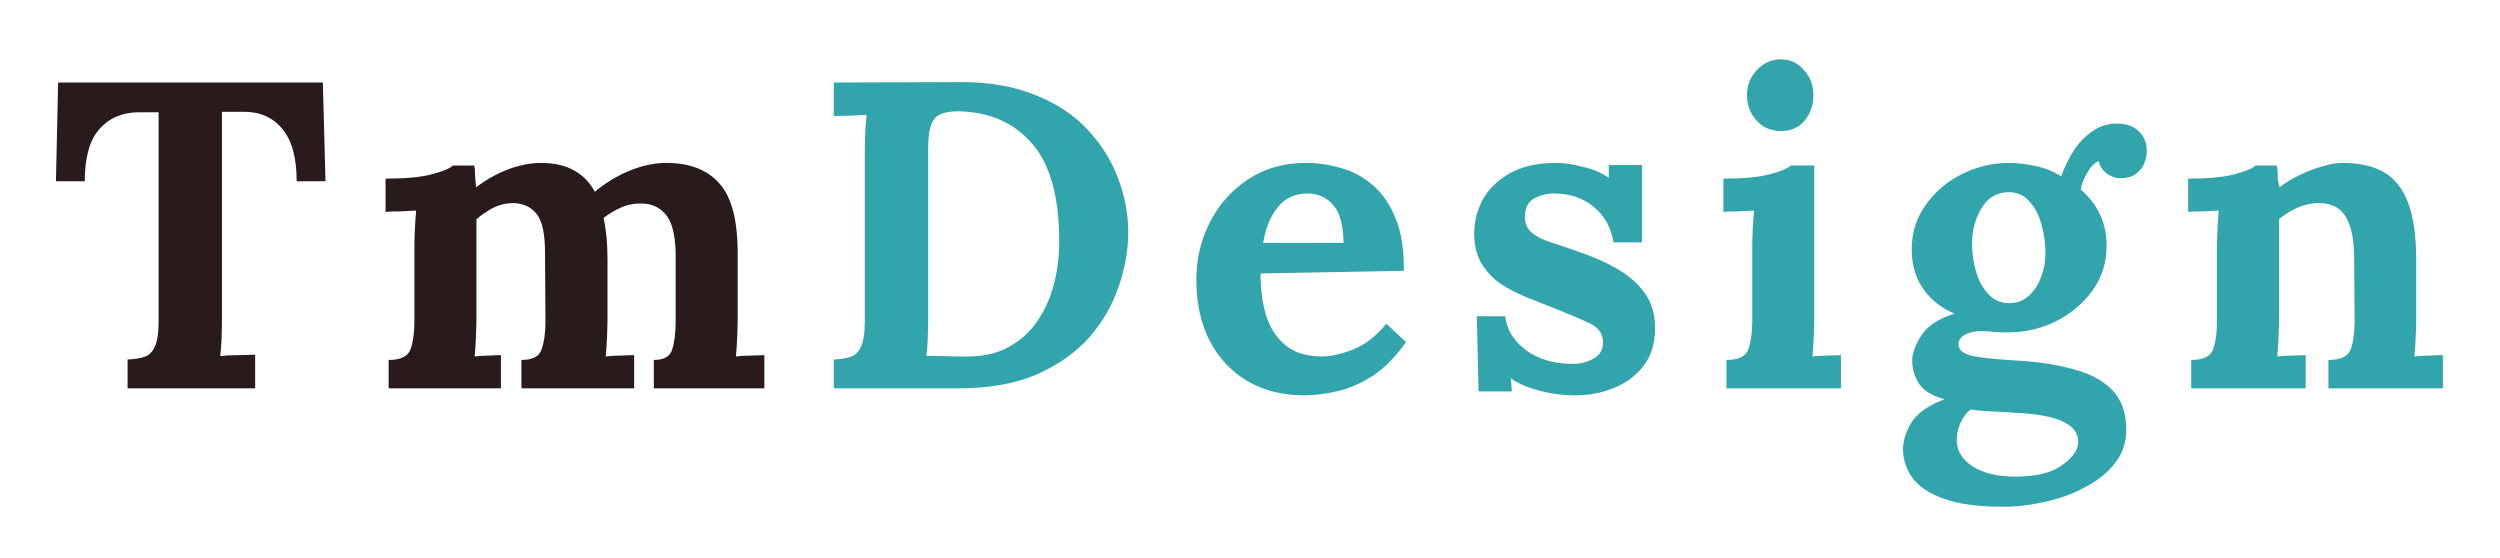 <svg width="206" height="46" viewBox="0 0 206 46" fill="none" xmlns="http://www.w3.org/2000/svg">
<g filter="url(#filter0_d)">
<path d="M23.445 11.936C23.445 9.992 23.049 8.552 22.257 7.616C21.465 6.656 20.385 6.188 19.017 6.212H17.289V23.096C17.289 23.744 17.277 24.368 17.253 24.968C17.229 25.568 17.193 26.024 17.145 26.336C17.553 26.288 18.069 26.264 18.693 26.264C19.341 26.24 19.785 26.228 20.025 26.228V29H9.513V26.624C10.065 26.6 10.521 26.528 10.881 26.408C11.265 26.288 11.553 26.012 11.745 25.58C11.961 25.148 12.069 24.452 12.069 23.492V6.248H10.413C9.045 6.272 7.965 6.74 7.173 7.652C6.381 8.564 5.985 9.992 5.985 11.936H3.609L3.789 3.8H25.605L25.821 11.936H23.445ZM31.023 29V26.66C32.007 26.66 32.606 26.372 32.822 25.796C33.038 25.196 33.147 24.416 33.147 23.456V17.408C33.147 16.976 33.158 16.496 33.182 15.968C33.206 15.416 33.242 14.876 33.291 14.348C32.907 14.372 32.45 14.396 31.922 14.42C31.419 14.42 31.035 14.432 30.77 14.456V11.72C32.426 11.72 33.699 11.6 34.587 11.36C35.498 11.12 36.075 10.88 36.315 10.64H38.078C38.127 10.88 38.151 11.18 38.151 11.54C38.175 11.9 38.199 12.2 38.222 12.44C39.038 11.816 39.914 11.324 40.85 10.964C41.81 10.604 42.711 10.424 43.55 10.424C44.654 10.424 45.566 10.628 46.286 11.036C47.007 11.42 47.583 12.008 48.014 12.8C48.879 12.08 49.827 11.504 50.858 11.072C51.914 10.64 52.922 10.424 53.883 10.424C55.827 10.424 57.291 10.988 58.275 12.116C59.282 13.22 59.786 15.152 59.786 17.912V23.204C59.786 23.54 59.775 24.02 59.751 24.644C59.727 25.244 59.691 25.82 59.642 26.372C60.026 26.324 60.447 26.3 60.903 26.3C61.383 26.276 61.742 26.264 61.983 26.264V29H52.874V26.66C53.715 26.66 54.218 26.372 54.386 25.796C54.578 25.196 54.675 24.416 54.675 23.456V17.948C54.651 16.388 54.386 15.308 53.883 14.708C53.403 14.108 52.755 13.796 51.938 13.772C51.315 13.748 50.727 13.856 50.175 14.096C49.647 14.336 49.166 14.624 48.734 14.96C48.95 15.92 49.059 17.06 49.059 18.38V23.204C49.059 23.54 49.047 24.02 49.023 24.644C48.998 25.244 48.962 25.82 48.914 26.372C49.298 26.324 49.718 26.3 50.175 26.3C50.63 26.276 50.99 26.264 51.255 26.264V29H41.967V26.66C42.879 26.66 43.431 26.372 43.623 25.796C43.839 25.196 43.947 24.416 43.947 23.456L43.91 17.84C43.91 16.28 43.682 15.212 43.227 14.636C42.77 14.06 42.135 13.76 41.319 13.736C40.718 13.736 40.154 13.868 39.627 14.132C39.123 14.396 38.666 14.708 38.258 15.068V23.204C38.258 23.54 38.246 24.02 38.222 24.644C38.199 25.244 38.163 25.82 38.114 26.372C38.498 26.324 38.895 26.3 39.303 26.3C39.711 26.276 40.035 26.264 40.275 26.264V29H31.023Z" fill="#291B1B"/>
<path d="M67.704 26.624C68.256 26.6 68.712 26.528 69.072 26.408C69.456 26.288 69.744 26.012 69.936 25.58C70.152 25.148 70.26 24.452 70.26 23.492V9.704C70.26 9.056 70.272 8.432 70.296 7.832C70.344 7.232 70.38 6.776 70.404 6.464C70.02 6.488 69.54 6.512 68.964 6.536C68.388 6.536 67.968 6.548 67.704 6.572V3.8L78.18 3.764C80.556 3.764 82.608 4.124 84.336 4.844C86.088 5.54 87.516 6.488 88.62 7.688C89.748 8.888 90.588 10.232 91.14 11.72C91.692 13.184 91.968 14.66 91.968 16.148C91.968 17.612 91.704 19.1 91.176 20.612C90.672 22.124 89.868 23.516 88.764 24.788C87.66 26.036 86.22 27.056 84.444 27.848C82.668 28.616 80.52 29 78 29H67.704V26.624ZM75.48 23.096C75.48 23.744 75.468 24.368 75.444 24.968C75.42 25.568 75.384 26.024 75.336 26.336C75.576 26.312 75.9 26.312 76.308 26.336C76.74 26.336 77.184 26.348 77.64 26.372C78.096 26.372 78.468 26.372 78.756 26.372C80.076 26.372 81.204 26.108 82.14 25.58C83.1 25.052 83.88 24.344 84.48 23.456C85.104 22.544 85.56 21.524 85.848 20.396C86.136 19.268 86.28 18.104 86.28 16.904C86.28 13.232 85.536 10.544 84.048 8.84C82.584 7.136 80.604 6.248 78.108 6.176C77.532 6.152 77.04 6.212 76.632 6.356C76.248 6.476 75.96 6.752 75.768 7.184C75.576 7.616 75.48 8.3 75.48 9.236V23.096ZM106.468 29.576C104.716 29.576 103.168 29.192 101.824 28.424C100.48 27.632 99.436 26.528 98.692 25.112C97.948 23.672 97.576 21.98 97.576 20.036C97.576 18.356 97.948 16.784 98.692 15.32C99.436 13.856 100.48 12.68 101.824 11.792C103.192 10.88 104.776 10.424 106.576 10.424C107.584 10.424 108.568 10.568 109.528 10.856C110.488 11.12 111.352 11.588 112.12 12.26C112.912 12.932 113.536 13.844 113.992 14.996C114.472 16.148 114.7 17.588 114.676 19.316L102.868 19.532C102.868 20.828 103.024 21.992 103.336 23.024C103.672 24.056 104.212 24.872 104.956 25.472C105.7 26.072 106.696 26.372 107.944 26.372C108.664 26.372 109.516 26.18 110.5 25.796C111.508 25.388 112.42 24.68 113.236 23.672L114.856 25.184C113.992 26.408 113.068 27.344 112.084 27.992C111.1 28.616 110.116 29.036 109.132 29.252C108.172 29.468 107.284 29.576 106.468 29.576ZM103.084 17.012H109.708C109.684 15.524 109.396 14.48 108.844 13.88C108.292 13.256 107.596 12.944 106.756 12.944C105.7 12.944 104.872 13.328 104.272 14.096C103.672 14.84 103.276 15.812 103.084 17.012ZM128.827 29.576C127.795 29.576 126.787 29.444 125.803 29.18C124.819 28.916 124.051 28.58 123.499 28.172L123.571 29.252H120.835L120.691 23.06H123.031C123.151 24.164 123.727 25.1 124.759 25.868C125.791 26.612 127.075 26.984 128.611 26.984C129.211 26.984 129.775 26.84 130.303 26.552C130.831 26.264 131.095 25.808 131.095 25.184C131.071 24.488 130.699 23.972 129.979 23.636C129.283 23.3 128.263 22.868 126.919 22.34C126.175 22.052 125.419 21.752 124.651 21.44C123.907 21.128 123.211 20.756 122.563 20.324C121.939 19.868 121.435 19.316 121.051 18.668C120.667 17.996 120.475 17.18 120.475 16.22C120.475 15.284 120.703 14.372 121.159 13.484C121.639 12.596 122.383 11.864 123.391 11.288C124.399 10.712 125.683 10.424 127.243 10.424C127.891 10.424 128.623 10.532 129.439 10.748C130.279 10.94 130.987 11.24 131.563 11.648V10.604H134.299V16.976H131.959C131.743 15.728 131.191 14.744 130.303 14.024C129.415 13.304 128.323 12.944 127.027 12.944C126.427 12.944 125.875 13.088 125.371 13.376C124.891 13.664 124.651 14.156 124.651 14.852C124.651 15.404 124.843 15.848 125.227 16.184C125.611 16.496 126.139 16.76 126.811 16.976C127.483 17.192 128.227 17.444 129.043 17.732C130.267 18.14 131.347 18.62 132.283 19.172C133.243 19.724 133.999 20.396 134.551 21.188C135.103 21.956 135.379 22.904 135.379 24.032C135.379 25.28 135.067 26.312 134.443 27.128C133.819 27.944 133.003 28.556 131.995 28.964C131.011 29.372 129.955 29.576 128.827 29.576ZM141.26 26.66C142.244 26.66 142.844 26.372 143.06 25.796C143.276 25.196 143.384 24.416 143.384 23.456V17.48C143.384 17.048 143.396 16.556 143.42 16.004C143.444 15.428 143.48 14.876 143.528 14.348C143.144 14.372 142.688 14.396 142.16 14.42C141.656 14.42 141.272 14.432 141.008 14.456V11.72C142.664 11.72 143.936 11.6 144.824 11.36C145.736 11.12 146.312 10.88 146.552 10.64H148.496V23.204C148.496 23.54 148.484 24.02 148.46 24.644C148.436 25.244 148.4 25.82 148.352 26.372C148.736 26.324 149.156 26.3 149.612 26.3C150.092 26.276 150.452 26.264 150.692 26.264V29H141.26V26.66ZM145.76 7.796C144.944 7.796 144.272 7.508 143.744 6.932C143.216 6.356 142.952 5.66 142.952 4.844C142.952 4.028 143.228 3.332 143.78 2.756C144.332 2.18 144.98 1.892 145.724 1.892C146.492 1.892 147.128 2.18 147.632 2.756C148.16 3.332 148.424 4.028 148.424 4.844C148.424 5.66 148.184 6.356 147.704 6.932C147.224 7.508 146.576 7.796 145.76 7.796ZM164.017 38.756C161.953 38.756 160.321 38.528 159.121 38.072C157.921 37.64 157.069 37.064 156.565 36.344C156.061 35.624 155.809 34.856 155.809 34.04C155.809 33.296 156.049 32.54 156.529 31.772C157.033 31.004 157.933 30.38 159.229 29.9C158.245 29.636 157.549 29.216 157.141 28.64C156.757 28.04 156.565 27.404 156.565 26.732C156.565 26.108 156.817 25.412 157.321 24.644C157.825 23.852 158.737 23.252 160.057 22.844C159.049 22.436 158.221 21.8 157.573 20.936C156.925 20.072 156.577 19.028 156.529 17.804C156.481 16.364 156.841 15.092 157.609 13.988C158.377 12.86 159.385 11.984 160.633 11.36C161.881 10.736 163.189 10.424 164.557 10.424C165.181 10.424 165.901 10.508 166.717 10.676C167.533 10.844 168.241 11.132 168.841 11.54C169.105 10.796 169.441 10.1 169.849 9.452C170.281 8.78 170.797 8.24 171.397 7.832C171.997 7.4 172.669 7.184 173.413 7.184C174.229 7.184 174.841 7.4 175.249 7.832C175.681 8.24 175.897 8.792 175.897 9.488C175.897 9.776 175.825 10.1 175.681 10.46C175.561 10.796 175.333 11.084 174.997 11.324C174.685 11.564 174.241 11.684 173.665 11.684C173.305 11.684 172.945 11.552 172.585 11.288C172.225 11 172.009 10.664 171.937 10.28C171.625 10.376 171.313 10.688 171.001 11.216C170.689 11.744 170.509 12.212 170.461 12.62C171.877 13.844 172.585 15.392 172.585 17.264C172.585 18.656 172.189 19.892 171.397 20.972C170.629 22.028 169.621 22.868 168.373 23.492C167.149 24.092 165.829 24.392 164.413 24.392C164.101 24.392 163.753 24.38 163.369 24.356C162.985 24.308 162.613 24.284 162.253 24.284C161.725 24.284 161.281 24.38 160.921 24.572C160.561 24.764 160.381 25.028 160.381 25.364C160.381 25.82 160.729 26.132 161.425 26.3C162.121 26.468 163.309 26.6 164.989 26.696C166.837 26.792 168.445 27.032 169.813 27.416C171.205 27.776 172.285 28.352 173.053 29.144C173.821 29.936 174.205 31.028 174.205 32.42C174.205 33.452 173.905 34.352 173.305 35.12C172.705 35.912 171.901 36.572 170.893 37.1C169.909 37.652 168.817 38.06 167.617 38.324C166.417 38.612 165.217 38.756 164.017 38.756ZM164.557 21.98C165.205 21.98 165.745 21.776 166.177 21.368C166.633 20.96 166.969 20.444 167.185 19.82C167.425 19.196 167.545 18.56 167.545 17.912C167.545 17.072 167.437 16.268 167.221 15.5C167.005 14.708 166.669 14.072 166.213 13.592C165.781 13.088 165.217 12.836 164.521 12.836C163.561 12.836 162.817 13.268 162.289 14.132C161.761 14.996 161.497 15.98 161.497 17.084C161.497 17.924 161.617 18.728 161.857 19.496C162.097 20.24 162.445 20.84 162.901 21.296C163.357 21.752 163.909 21.98 164.557 21.98ZM165.061 36.272C166.765 36.272 168.049 35.96 168.913 35.336C169.801 34.712 170.245 34.064 170.245 33.392C170.245 31.952 168.517 31.16 165.061 31.016C164.533 30.968 163.921 30.932 163.225 30.908C162.529 30.884 161.917 30.824 161.389 30.728C161.029 31.016 160.753 31.376 160.561 31.808C160.369 32.24 160.261 32.66 160.237 33.068C160.189 34.028 160.597 34.796 161.461 35.372C162.349 35.972 163.549 36.272 165.061 36.272ZM179.556 29V26.66C180.54 26.66 181.14 26.372 181.356 25.796C181.572 25.196 181.68 24.416 181.68 23.456V17.408C181.68 16.976 181.692 16.496 181.716 15.968C181.74 15.416 181.776 14.876 181.824 14.348C181.44 14.372 180.984 14.396 180.456 14.42C179.952 14.42 179.568 14.432 179.304 14.456V11.72C180.96 11.72 182.232 11.6 183.12 11.36C184.032 11.12 184.608 10.88 184.848 10.64H186.612C186.66 10.952 186.684 11.18 186.684 11.324C186.684 11.468 186.684 11.612 186.684 11.756C186.708 11.876 186.756 12.104 186.828 12.44C187.308 12.056 187.86 11.72 188.484 11.432C189.108 11.12 189.732 10.88 190.356 10.712C190.98 10.52 191.532 10.424 192.012 10.424C194.22 10.424 195.78 11.06 196.692 12.332C197.628 13.58 198.096 15.596 198.096 18.38V23.204C198.096 23.54 198.084 24.02 198.06 24.644C198.036 25.244 198 25.82 197.952 26.372C198.36 26.324 198.792 26.3 199.248 26.3C199.704 26.276 200.052 26.264 200.292 26.264V29H190.86V26.66C191.868 26.66 192.48 26.372 192.696 25.796C192.912 25.196 193.02 24.416 193.02 23.456L192.984 18.344C192.984 16.784 192.756 15.632 192.3 14.888C191.868 14.12 191.124 13.736 190.068 13.736C189.468 13.736 188.868 13.868 188.268 14.132C187.692 14.396 187.2 14.708 186.792 15.068V23.204C186.792 23.54 186.78 24.02 186.756 24.644C186.732 25.244 186.696 25.82 186.648 26.372C187.032 26.324 187.452 26.3 187.908 26.3C188.388 26.276 188.748 26.264 188.988 26.264V29H179.556Z" fill="#32A4AB"/>
</g>
<defs>
<filter id="filter0_d" x="0.609" y="0.892" width="204.683" height="44.864" filterUnits="userSpaceOnUse" color-interpolation-filters="sRGB">
<feFlood flood-opacity="0" result="BackgroundImageFix"/>
<feColorMatrix in="SourceAlpha" type="matrix" values="0 0 0 0 0 0 0 0 0 0 0 0 0 0 0 0 0 0 127 0"/>
<feOffset dx="1" dy="3"/>
<feGaussianBlur stdDeviation="2"/>
<feColorMatrix type="matrix" values="0 0 0 0 0.596 0 0 0 0 0.593 0 0 0 0 0.593 0 0 0 1 0"/>
<feBlend mode="normal" in2="BackgroundImageFix" result="effect1_dropShadow"/>
<feBlend mode="normal" in="SourceGraphic" in2="effect1_dropShadow" result="shape"/>
</filter>
</defs>
</svg>
